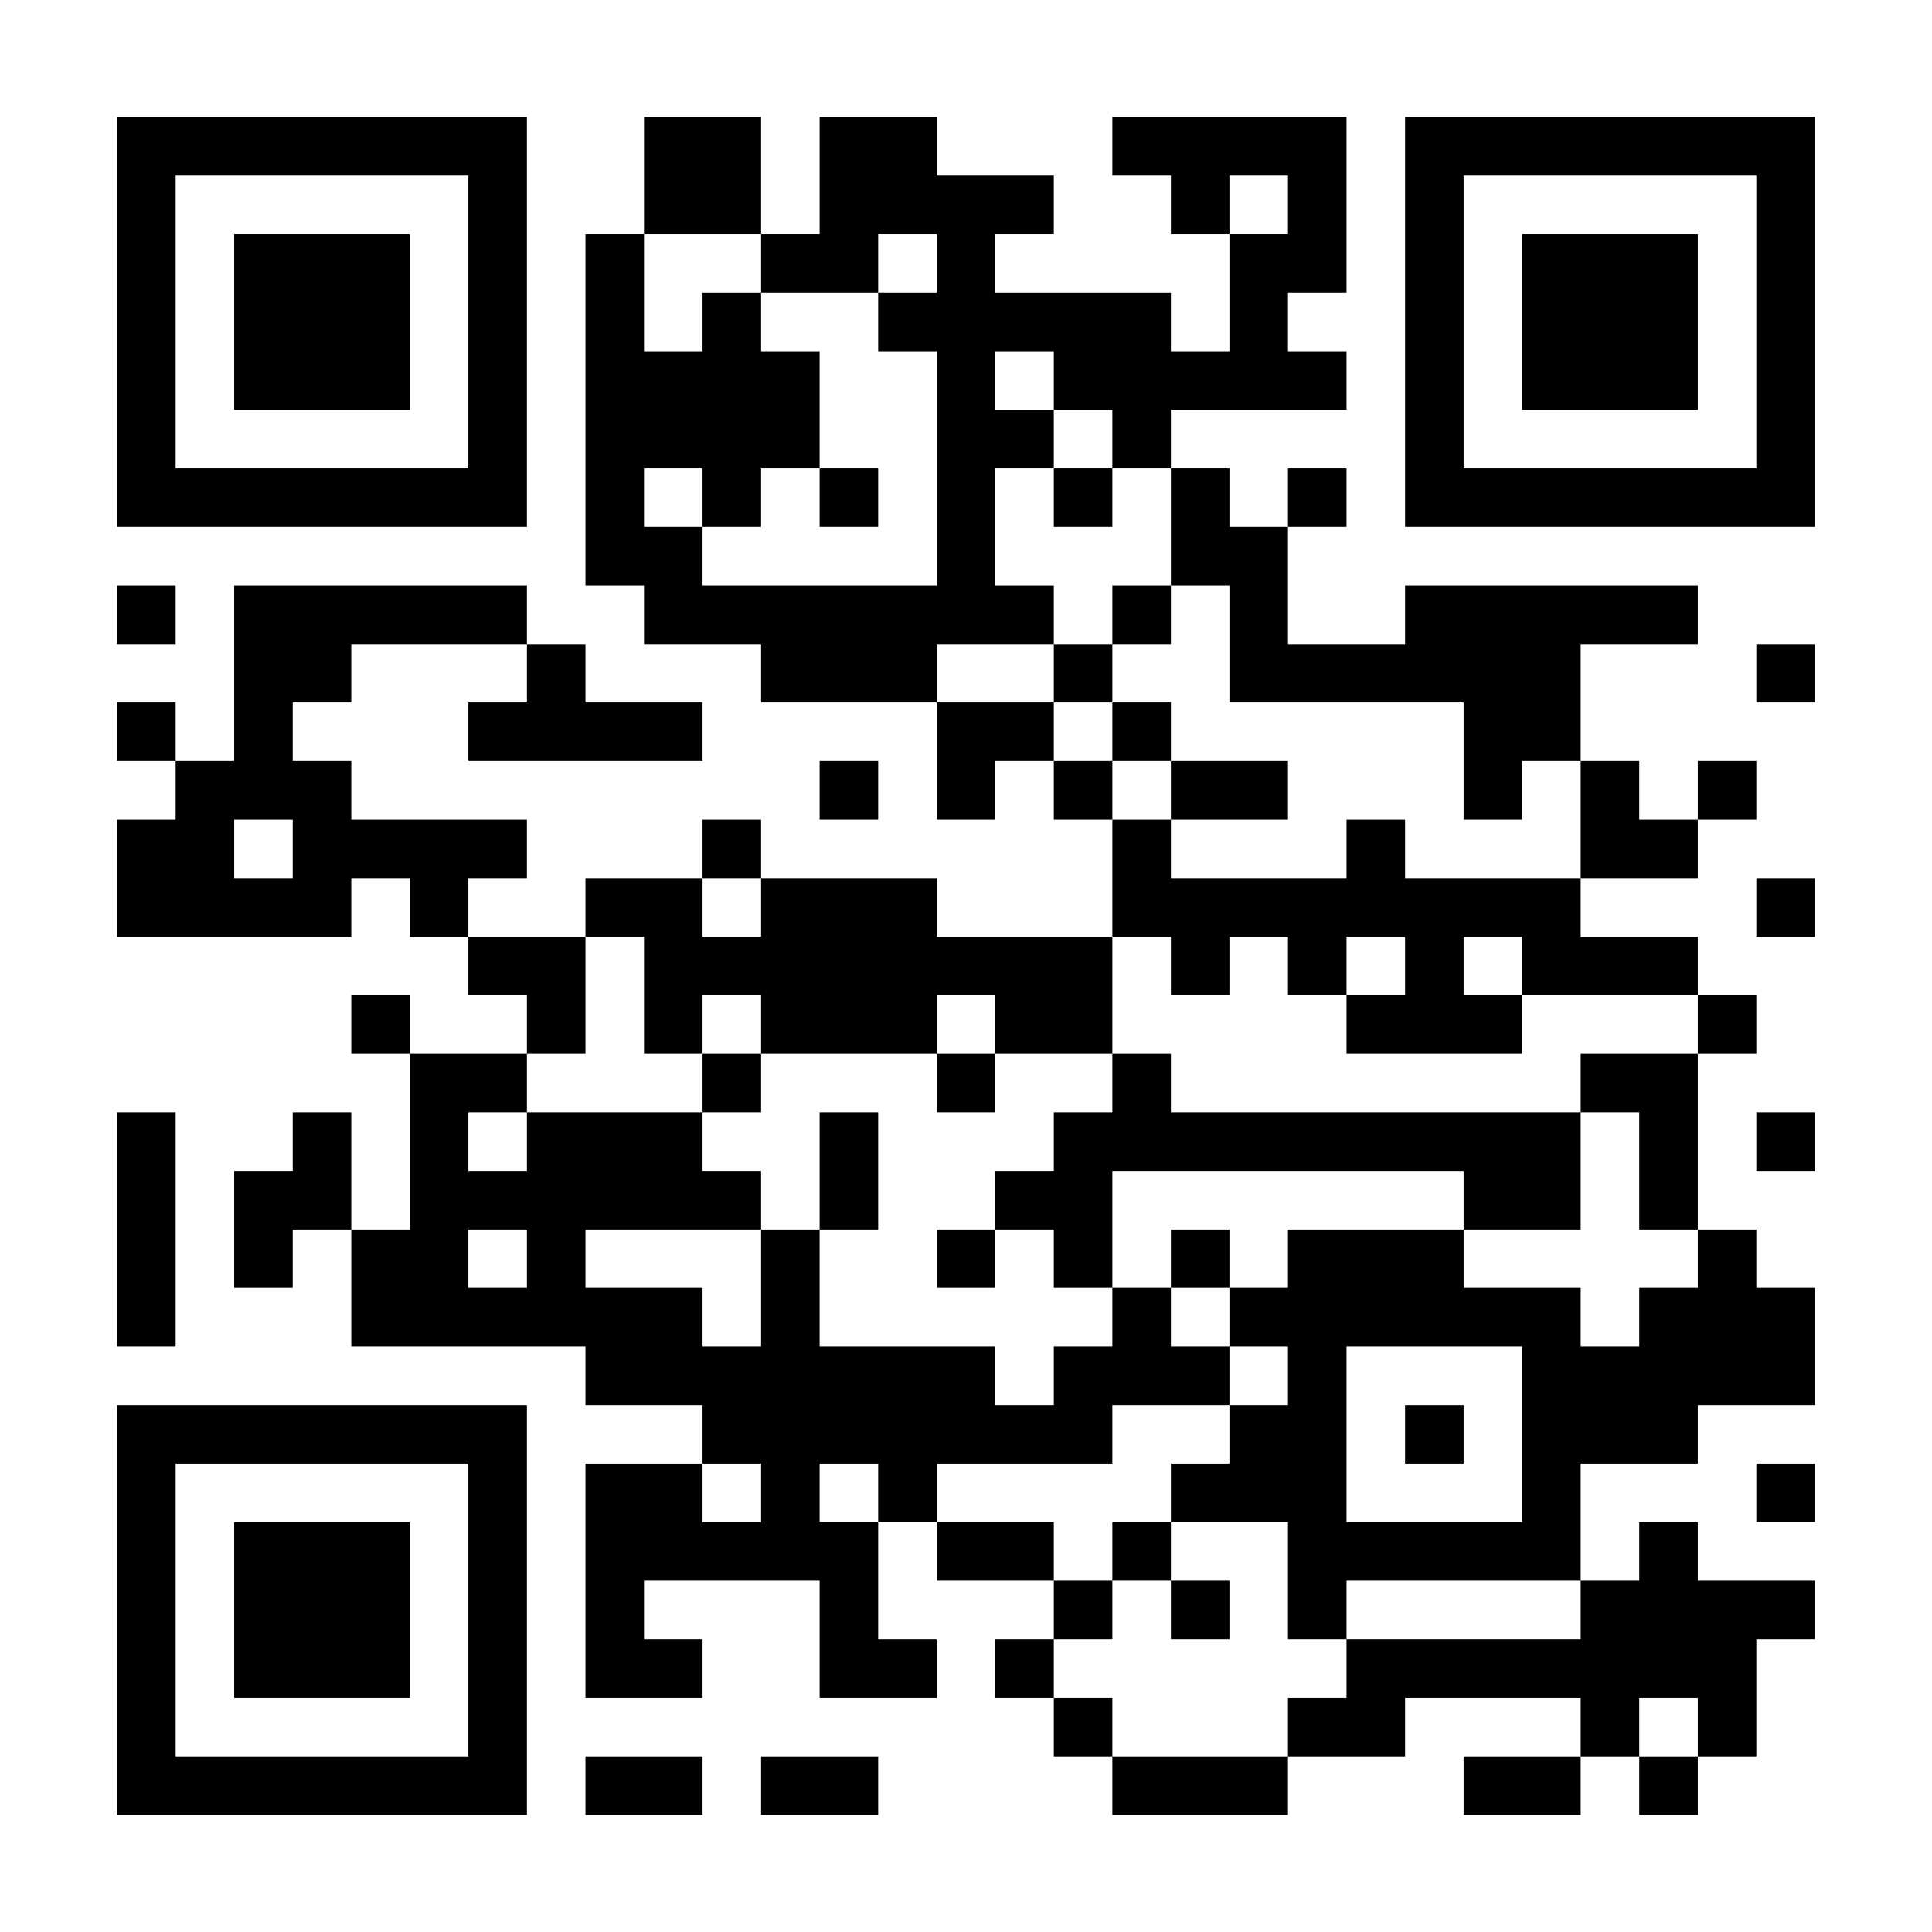 <svg xmlns="http://www.w3.org/2000/svg" xmlns:xlink="http://www.w3.org/1999/xlink" width="2048" zoomAndPan="magnify" viewBox="0 0 1536 1536" height="2048" preserveAspectRatio="xMidYMid meet" version="1.0"><rect x="-153.6" width="1843.2" fill="#ffffff" y="-153.6" height="1843.2" fill-opacity="1"/><rect x="-153.6" width="1843.2" fill="#ffffff" y="-153.6" height="1843.2" fill-opacity="1"/><rect x="-153.6" width="1843.2" fill="#ffffff" y="-153.6" height="1843.2" fill-opacity="1"/><path stroke-linecap="butt" transform="matrix(46.545, 0, 0, 46.545, 0, -0)" fill-opacity="1" fill="#ffffff" fill-rule="nonzero" stroke-linejoin="miter" d="M 2 2.5 L 9 2.5 M 11 2.5 L 13 2.5 M 14 2.5 L 16 2.5 M 19 2.5 L 23 2.5 M 24 2.5 L 31 2.5 M 2 3.5 L 3 3.5 M 8 3.5 L 9 3.5 M 11 3.5 L 13 3.5 M 14 3.5 L 18 3.5 M 20 3.5 L 21 3.5 M 22 3.5 L 23 3.5 M 24 3.5 L 25 3.5 M 30 3.5 L 31 3.5 M 2 4.5 L 3 4.5 M 4 4.5 L 7 4.5 M 8 4.5 L 9 4.5 M 10 4.5 L 11 4.5 M 13 4.5 L 15 4.5 M 16 4.5 L 17 4.5 M 21 4.5 L 23 4.5 M 24 4.5 L 25 4.5 M 26 4.5 L 29 4.5 M 30 4.5 L 31 4.5 M 2 5.5 L 3 5.5 M 4 5.5 L 7 5.5 M 8 5.5 L 9 5.5 M 10 5.5 L 11 5.5 M 12 5.5 L 13 5.5 M 15 5.5 L 20 5.5 M 21 5.5 L 22 5.5 M 24 5.5 L 25 5.5 M 26 5.5 L 29 5.5 M 30 5.5 L 31 5.5 M 2 6.5 L 3 6.5 M 4 6.5 L 7 6.5 M 8 6.5 L 9 6.5 M 10 6.5 L 14 6.5 M 16 6.5 L 17 6.5 M 18 6.5 L 23 6.5 M 24 6.5 L 25 6.5 M 26 6.5 L 29 6.5 M 30 6.5 L 31 6.5 M 2 7.5 L 3 7.5 M 8 7.5 L 9 7.5 M 10 7.5 L 14 7.5 M 16 7.5 L 18 7.5 M 19 7.5 L 20 7.5 M 24 7.5 L 25 7.5 M 30 7.5 L 31 7.5 M 2 8.5 L 9 8.5 M 10 8.5 L 11 8.5 M 12 8.5 L 13 8.5 M 14 8.5 L 15 8.5 M 16 8.5 L 17 8.5 M 18 8.5 L 19 8.5 M 20 8.5 L 21 8.5 M 22 8.5 L 23 8.5 M 24 8.5 L 31 8.5 M 10 9.5 L 12 9.5 M 16 9.5 L 17 9.5 M 20 9.5 L 22 9.5 M 2 10.5 L 3 10.5 M 4 10.5 L 9 10.5 M 11 10.5 L 18 10.5 M 19 10.5 L 20 10.5 M 21 10.5 L 22 10.5 M 24 10.5 L 29 10.5 M 4 11.5 L 6 11.5 M 9 11.5 L 10 11.5 M 13 11.5 L 16 11.5 M 18 11.5 L 19 11.5 M 21 11.5 L 27 11.5 M 30 11.5 L 31 11.5 M 2 12.5 L 3 12.5 M 4 12.5 L 5 12.5 M 8 12.5 L 12 12.5 M 16 12.5 L 18 12.5 M 19 12.5 L 20 12.5 M 25 12.5 L 27 12.5 M 3 13.5 L 6 13.5 M 14 13.5 L 15 13.5 M 16 13.5 L 17 13.5 M 18 13.5 L 19 13.5 M 20 13.5 L 22 13.5 M 25 13.5 L 26 13.5 M 27 13.5 L 28 13.5 M 29 13.5 L 30 13.5 M 2 14.5 L 4 14.5 M 5 14.5 L 9 14.5 M 12 14.5 L 13 14.5 M 19 14.5 L 20 14.5 M 23 14.5 L 24 14.5 M 27 14.5 L 29 14.5 M 2 15.5 L 6 15.5 M 7 15.5 L 8 15.5 M 10 15.5 L 12 15.5 M 13 15.5 L 16 15.5 M 19 15.5 L 27 15.5 M 30 15.5 L 31 15.5 M 8 16.5 L 10 16.5 M 11 16.5 L 19 16.5 M 20 16.5 L 21 16.5 M 22 16.5 L 23 16.5 M 24 16.5 L 25 16.5 M 26 16.5 L 29 16.5 M 6 17.5 L 7 17.5 M 9 17.5 L 10 17.5 M 11 17.5 L 12 17.5 M 13 17.5 L 16 17.5 M 17 17.5 L 19 17.5 M 23 17.5 L 26 17.5 M 29 17.5 L 30 17.5 M 7 18.5 L 9 18.5 M 12 18.5 L 13 18.5 M 16 18.5 L 17 18.5 M 19 18.5 L 20 18.5 M 27 18.5 L 29 18.5 M 2 19.5 L 3 19.5 M 5 19.5 L 6 19.5 M 7 19.5 L 8 19.5 M 9 19.5 L 12 19.5 M 14 19.5 L 15 19.5 M 18 19.5 L 27 19.5 M 28 19.5 L 29 19.5 M 30 19.5 L 31 19.5 M 2 20.5 L 3 20.5 M 4 20.5 L 6 20.5 M 7 20.5 L 13 20.5 M 14 20.5 L 15 20.5 M 17 20.5 L 19 20.5 M 25 20.5 L 27 20.5 M 28 20.5 L 29 20.5 M 2 21.5 L 3 21.5 M 4 21.5 L 5 21.5 M 6 21.5 L 8 21.5 M 9 21.5 L 10 21.5 M 13 21.5 L 14 21.5 M 16 21.5 L 17 21.5 M 18 21.5 L 19 21.5 M 20 21.5 L 21 21.5 M 22 21.5 L 25 21.5 M 29 21.5 L 30 21.5 M 2 22.5 L 3 22.5 M 6 22.5 L 12 22.5 M 13 22.5 L 14 22.5 M 19 22.5 L 20 22.5 M 21 22.5 L 27 22.5 M 28 22.5 L 31 22.5 M 10 23.5 L 17 23.5 M 18 23.5 L 21 23.5 M 22 23.5 L 23 23.5 M 26 23.5 L 31 23.5 M 2 24.5 L 9 24.5 M 12 24.5 L 19 24.5 M 21 24.5 L 23 24.5 M 24 24.5 L 25 24.5 M 26 24.5 L 29 24.5 M 2 25.5 L 3 25.5 M 8 25.5 L 9 25.5 M 10 25.5 L 12 25.5 M 13 25.5 L 14 25.5 M 15 25.5 L 16 25.5 M 20 25.5 L 23 25.5 M 26 25.5 L 27 25.5 M 30 25.5 L 31 25.5 M 2 26.5 L 3 26.5 M 4 26.5 L 7 26.5 M 8 26.5 L 9 26.5 M 10 26.5 L 15 26.5 M 16 26.5 L 18 26.5 M 19 26.5 L 20 26.5 M 22 26.5 L 27 26.5 M 28 26.5 L 29 26.5 M 2 27.5 L 3 27.5 M 4 27.5 L 7 27.5 M 8 27.5 L 9 27.5 M 10 27.5 L 11 27.5 M 14 27.5 L 15 27.5 M 18 27.5 L 19 27.5 M 20 27.5 L 21 27.5 M 22 27.5 L 23 27.5 M 27 27.5 L 31 27.5 M 2 28.5 L 3 28.5 M 4 28.5 L 7 28.5 M 8 28.5 L 9 28.5 M 10 28.5 L 12 28.5 M 14 28.5 L 16 28.5 M 17 28.5 L 18 28.5 M 23 28.5 L 30 28.5 M 2 29.5 L 3 29.5 M 8 29.5 L 9 29.5 M 18 29.5 L 19 29.5 M 22 29.5 L 24 29.5 M 27 29.5 L 28 29.5 M 29 29.5 L 30 29.5 M 2 30.5 L 9 30.5 M 10 30.5 L 12 30.5 M 13 30.5 L 15 30.5 M 19 30.5 L 22 30.5 M 25 30.5 L 27 30.5 M 28 30.5 L 29 30.5 " stroke="#000000" stroke-width="1" stroke-opacity="1" stroke-miterlimit="4"/></svg>